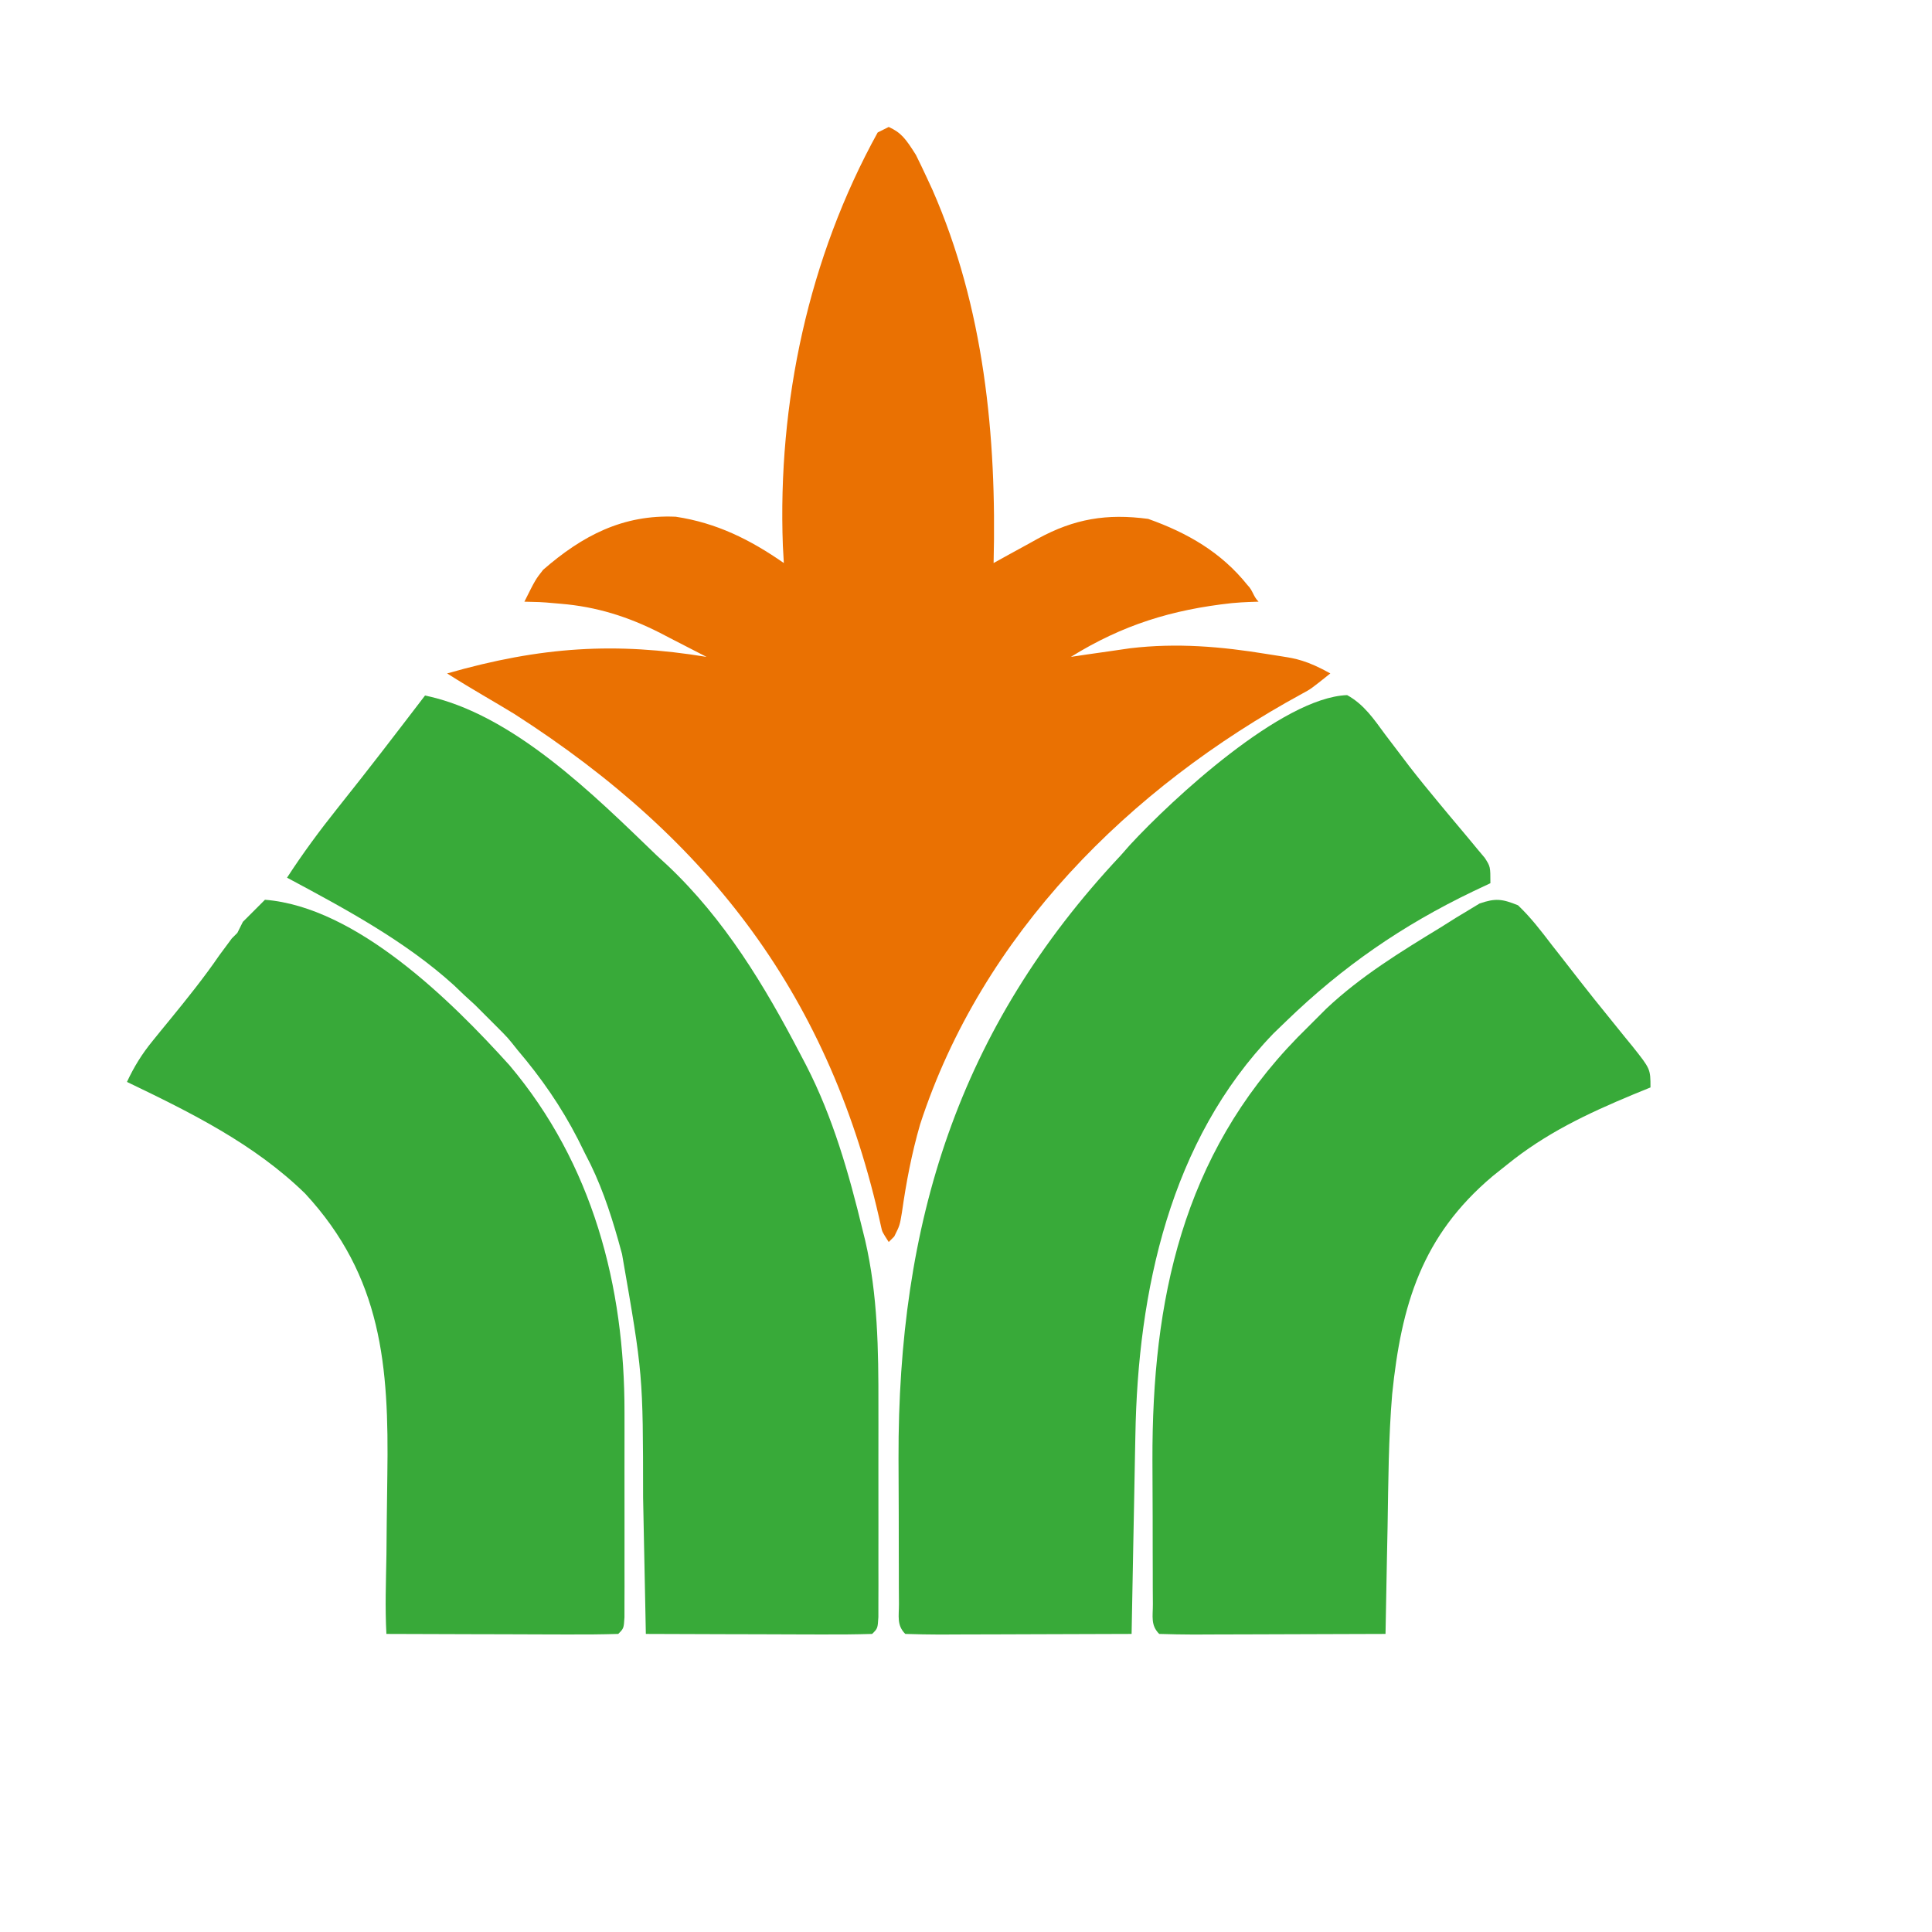 <svg viewBox="0 0 350 350" xmlns="http://www.w3.org/2000/svg">
    <g id="left" class="part">
        <path
            d="M 1 0 C 3.251 1.026 4.082 2.13 5.93 5.07 C 6.599 6.412 7.246 7.764 7.875 9.125 C 8.219 9.867 8.562 10.609 8.916 11.374 C 18.262 32.652 20.578 56.003 20 79 C 21.338 78.259 21.338 78.259 22.703 77.504 C 23.885 76.856 25.068 76.209 26.25 75.562 C 26.837 75.237 27.423 74.912 28.027 74.576 C 34.635 70.975 40.505 70.003 48 71 C 55.144 73.54 61.244 77.055 66 83 C 67 84 67 85 68 86 C 65.056 86.086 64.113 86.173 63.141 86.262 C 52.294 87.449 43.374 90.196 34 96 C 35.45 95.783 35.45 95.783 36.93 95.562 C 38.232 95.377 39.534 95.191 40.875 95 C 42.151 94.814 43.427 94.629 44.742 94.438 C 53.206 93.438 61.246 94.122 69.625 95.5 C 70.534 95.643 71.443 95.786 72.379 95.934 C 74.587 96.282 76.794 96.638 81 99 C 81 99 81 99 81 99 C 77.476 101.818 77.476 101.818 75.922 102.652 C 44.621 119.693 17.882 146.284 6.688 180.688 C 5.163 185.951 4.163 191.214 3.394 196.637 C 3 199 3 199 2 201 C 1 202 1 202 1 202 C -0.18 200.164 -0.18 200.164 -0.364 199.31 C -9.429 157.8 -31.273 129.161 -66.763 106.376 C -70.435 104.117 -74.205 102.044 -79 99 C -79 99 -79 99 -79 99 C -61.897 94.097 -48.428 93.314 -32 96 C -34.184 94.867 -36.372 93.744 -38.562 92.625 C -39.172 92.308 -39.781 91.991 -40.408 91.664 C -46.206 88.719 -51.92 86.911 -58.438 86.375 C -59.303 86.3 -60.167 86.225 -61.059 86.148 C -62.02 86.075 -62.02 86.075 -65 86 C -63 82 -63 82 -61.602 80.219 C -54.509 74.051 -47.178 70.186 -37.582 70.609 C -30.166 71.731 -24.105 74.752 -18 79 C -18.058 77.977 -18.116 76.953 -18.176 75.898 C -19.142 49.958 -13.543 23.725 -1 1 C 1 0 1 0 1 0 Z"
            fill="#EA7102" transform="translate(160,23)" />
    </g>

    <g id="right" class="part">
        <path
            d="M0 0 C3.072 1.686 4.854 4.37 6.895 7.137 C7.856 8.406 8.82 9.674 9.785 10.941 C10.294 11.611 10.802 12.281 11.326 12.972 C13.032 15.17 14.788 17.317 16.566 19.457 C17.162 20.175 17.758 20.893 18.371 21.633 C19.54 23.036 20.714 24.435 21.892 25.83 C22.688 26.792 22.688 26.792 23.5 27.773 C23.975 28.339 24.449 28.904 24.938 29.487 C25.957 31.074 25.957 31.074 25.957 34.074 C24.93 34.559 23.902 35.044 22.844 35.543 C10.007 41.707 -0.771 49.136 -11.043 59.074 C-11.805 59.81 -12.567 60.546 -13.352 61.305 C-32.099 80.701 -37.916 107.98 -38.359 134.137 C-38.38 135.169 -38.401 136.201 -38.422 137.264 C-38.487 140.534 -38.546 143.804 -38.605 147.074 C-38.649 149.302 -38.692 151.53 -38.736 153.758 C-38.843 159.197 -38.945 164.635 -39.043 170.074 C-44.864 170.099 -50.684 170.117 -56.505 170.129 C-58.487 170.134 -60.469 170.141 -62.45 170.15 C-65.292 170.162 -68.134 170.167 -70.977 170.172 C-72.314 170.18 -72.314 170.18 -73.679 170.188 C-75.8 170.188 -77.922 170.136 -80.043 170.074 C-81.632 168.485 -81.178 166.844 -81.188 164.641 C-81.195 163.695 -81.201 162.748 -81.208 161.774 C-81.209 160.738 -81.21 159.703 -81.211 158.637 C-81.214 157.569 -81.218 156.501 -81.221 155.4 C-81.226 153.124 -81.228 150.847 -81.228 148.57 C-81.23 145.144 -81.248 141.719 -81.268 138.293 C-81.379 95.695 -70.501 60.438 -41.043 29.074 C-40.48 28.435 -39.916 27.795 -39.336 27.137 C-31.694 18.856 -11.805 0.429 0 0 Z "
            fill="#38AA39" transform="translate(244.043,125.926)" />
    </g>
    
    <g id="middle" class="part">
        <path
            d="M 0 0 C 15.893 3.288 30.655 18.069 42 29 C 42.642 29.59 43.284 30.181 43.945 30.789 C 54.259 40.527 61.498 52.529 68 65 C 68.349 65.665 68.698 66.33 69.058 67.015 C 73.885 76.408 76.773 86.519 79.25 96.75 C 79.413 97.41 79.576 98.07 79.744 98.75 C 82.018 108.583 82.151 118.585 82.133 128.633 C 82.134 129.791 82.135 130.95 82.136 132.143 C 82.136 134.569 82.135 136.994 82.13 139.419 C 82.125 143.149 82.13 146.879 82.137 150.609 C 82.136 152.971 82.135 155.333 82.133 157.695 C 82.135 158.815 82.137 159.935 82.139 161.088 C 82.134 162.626 82.134 162.626 82.129 164.196 C 82.129 165.102 82.128 166.008 82.127 166.942 C 82 169 82 169 81 170 C 77.97 170.089 74.963 170.115 71.934 170.098 C 71.025 170.096 70.116 170.095 69.18 170.093 C 66.266 170.088 63.352 170.075 60.438 170.062 C 58.467 170.058 56.496 170.053 54.525 170.049 C 49.684 170.038 44.842 170.02 40 170 C 39.962 168.065 39.962 168.065 39.924 166.091 C 39.829 161.242 39.729 156.392 39.628 151.543 C 39.585 149.456 39.543 147.369 39.503 145.282 C 39.487 123.009 39.487 123.009 35.688 101.188 C 35.463 100.374 35.239 99.559 35.008 98.721 C 33.453 93.23 31.693 88.046 29 83 C 28.571 82.135 28.142 81.27 27.699 80.379 C 24.628 74.411 21.08 69.303 16.734 64.191 C 15 62 15 62 13 60 C 12 59 11 58 9 56 C 7.721 54.865 6.474 53.694 5.25 52.5 C -3.585 44.469 -14.521 38.614 -25 33 C -22.163 28.625 -19.125 24.512 -15.875 20.438 C -14.907 19.215 -13.94 17.993 -12.973 16.77 C -12.483 16.15 -11.993 15.531 -11.489 14.893 C -9.073 11.822 -6.691 8.725 -4.312 5.625 C -3.879 5.06 -3.445 4.494 -2.998 3.912 C -1.998 2.608 -0.999 1.304 0 0 Z"
            fill="#38AA39" transform="translate(77,126)" />
    </g>

    <g id="outerRight" class="part">
        <path
            d="M0 0 C2.309 2.189 4.196 4.663 6.125 7.188 C6.685 7.901 7.244 8.614 7.821 9.348 C8.98 10.827 10.134 12.31 11.284 13.796 C12.929 15.909 14.603 17.993 16.293 20.07 C17.3 21.318 18.306 22.565 19.312 23.812 C19.786 24.392 20.26 24.972 20.749 25.569 C24 29.659 24 29.659 24 33 C22.961 33.424 21.922 33.848 20.852 34.285 C12.56 37.741 5.026 41.296 -2 47 C-2.864 47.69 -3.727 48.379 -4.617 49.09 C-17.448 59.922 -21.139 72.385 -22.796 88.576 C-23.465 96.527 -23.49 104.525 -23.625 112.5 C-23.663 114.402 -23.702 116.305 -23.742 118.207 C-23.837 122.805 -23.921 127.402 -24 132 C-29.821 132.025 -35.641 132.043 -41.462 132.055 C-43.444 132.06 -45.426 132.067 -47.407 132.075 C-50.25 132.088 -53.092 132.093 -55.934 132.098 C-57.271 132.105 -57.271 132.105 -58.636 132.113 C-60.757 132.113 -62.879 132.062 -65 132 C-66.585 130.415 -66.135 128.793 -66.145 126.595 C-66.152 125.656 -66.158 124.717 -66.165 123.749 C-66.166 122.723 -66.167 121.698 -66.168 120.641 C-66.171 119.585 -66.175 118.53 -66.178 117.443 C-66.183 115.196 -66.185 112.95 -66.185 110.704 C-66.187 107.306 -66.206 103.909 -66.225 100.512 C-66.3 71.578 -60.804 45.374 -39.969 23.969 C-38.982 22.977 -37.992 21.987 -37 21 C-36.247 20.247 -35.494 19.494 -34.719 18.719 C-28.469 12.842 -21.295 8.445 -14 4 C-13.102 3.434 -12.203 2.868 -11.277 2.285 C-10.505 1.82 -9.733 1.354 -8.938 0.875 C-8.287 0.481 -7.636 0.086 -6.965 -0.32 C-4.076 -1.32 -2.862 -1.157 0 0 Z"
            fill="#38AA39" transform="translate(275,164)" />
    </g>

    <g id="outerLeft" class="part">
        <path
            d="M 0 0 C 16.546 1.31 33.684 18.22 44.302 29.988 C 59.356 47.822 65.176 69.956 65.133 92.902 C 65.134 94.021 65.135 95.139 65.136 96.291 C 65.136 98.64 65.135 100.989 65.13 103.338 C 65.125 106.95 65.13 110.562 65.137 114.174 C 65.136 116.458 65.135 118.743 65.133 121.027 C 65.135 122.113 65.137 123.198 65.139 124.316 C 65.134 125.809 65.134 125.809 65.129 127.332 C 65.129 128.211 65.128 129.091 65.127 129.997 C 65 132 65 132 64 133 C 60.97 133.089 57.963 133.115 54.934 133.098 C 54.025 133.096 53.116 133.095 52.18 133.093 C 49.266 133.088 46.352 133.075 43.438 133.062 C 41.467 133.058 39.496 133.053 37.525 133.049 C 32.684 133.038 27.842 133.02 22 133 C 21.742 128.192 21.925 123.523 22.008 118.598 C 22.025 116.718 22.042 114.838 22.059 112.959 C 22.089 110.023 22.125 107.088 22.171 104.153 C 22.468 84.475 21.218 68.292 7.281 53.227 C -1.949 44.217 -13.496 38.525 -25 33 C -23.707 30.235 -22.286 27.935 -20.355 25.574 C -19.587 24.626 -19.587 24.626 -18.803 23.658 C -18.003 22.683 -18.003 22.683 -17.188 21.688 C -14.074 17.874 -11.024 14.081 -8.238 10.02 C -7.5 9.023 -6.761 8.027 -6 7 C -6 7 -5 6 -5 6 C -4 4 -5 6 -4 4 C -2 2 -2 2 0 0 Z"
            fill="#38A939" transform="translate(48,163)" />
    </g>


    <g id="teks" class="part teks">
    <path d="M0 0 C3.996 0 5.422 0.254 8.34 3.062 C10.358 5.889 12.168 8.763 13.938 11.75 C14.919 13.097 15.912 14.436 16.938 15.75 C16.986 14.835 17.035 13.92 17.086 12.977 C17.161 11.788 17.235 10.6 17.312 9.375 C17.382 8.192 17.452 7.008 17.523 5.789 C17.938 2.75 17.938 2.75 19.938 0.75 C22.285 0.52 22.285 0.52 25 0.562 C26.348 0.572 26.348 0.572 27.723 0.582 C29.938 0.75 29.938 0.75 30.938 1.75 C31.038 4.405 31.077 7.033 31.07 9.688 C31.071 10.483 31.072 11.278 31.073 12.097 C31.074 13.782 31.072 15.467 31.068 17.151 C31.063 19.739 31.068 22.326 31.074 24.914 C31.074 26.547 31.072 28.18 31.07 29.812 C31.072 30.592 31.074 31.371 31.076 32.174 C31.052 37.635 31.052 37.635 29.938 38.75 C25.229 39.36 21.261 39.643 17.25 36.938 C13.919 32.346 10.883 27.596 7.938 22.75 C7.889 23.737 7.84 24.725 7.789 25.742 C7.714 27.024 7.64 28.305 7.562 29.625 C7.493 30.901 7.423 32.177 7.352 33.492 C6.938 36.75 6.938 36.75 4.938 38.75 C2.59 38.98 2.59 38.98 -0.125 38.938 C-1.023 38.931 -1.922 38.925 -2.848 38.918 C-5.062 38.75 -5.062 38.75 -6.062 37.75 C-6.163 35.095 -6.202 32.467 -6.195 29.812 C-6.196 29.017 -6.197 28.222 -6.198 27.403 C-6.199 25.718 -6.197 24.033 -6.193 22.349 C-6.188 19.761 -6.193 17.174 -6.199 14.586 C-6.199 12.953 -6.197 11.32 -6.195 9.688 C-6.197 8.908 -6.199 8.129 -6.201 7.326 C-6.175 1.298 -6.041 0.565 0 0 Z " fill="#D07B06" transform="translate(191.062,301.25)" />
    <path d="M0 0 C1.034 -0.029 2.068 -0.058 3.133 -0.088 C9.627 -0.142 13.615 0.407 18.875 4.312 C21.43 8.039 21.084 11.828 20.492 16.156 C19.531 19.515 17.571 21.208 14.875 23.312 C12.11 24.695 9.829 24.408 6.75 24.375 C5.654 24.366 4.559 24.357 3.43 24.348 C2.587 24.336 1.744 24.324 0.875 24.312 C0.887 25.239 0.898 26.166 0.91 27.121 C0.919 28.319 0.928 29.516 0.938 30.75 C0.949 31.945 0.961 33.14 0.973 34.371 C0.875 37.312 0.875 37.312 -0.125 38.312 C-1.978 38.385 -3.833 38.396 -5.688 38.375 C-6.699 38.366 -7.711 38.357 -8.754 38.348 C-9.928 38.33 -9.928 38.33 -11.125 38.312 C-13.507 33.644 -13.394 29.422 -13.312 24.312 C-13.305 23.475 -13.298 22.638 -13.291 21.776 C-13.011 0.119 -13.011 0.119 0 0 Z M0.875 9.312 C0.875 11.293 0.875 13.273 0.875 15.312 C2.855 15.312 4.835 15.312 6.875 15.312 C7.556 13.421 7.556 13.421 7.875 11.312 C6.036 9.025 6.036 9.025 3.25 9.188 C2.074 9.249 2.074 9.249 0.875 9.312 Z " fill="#C18624" transform="translate(160.125,301.688)" />
    <path d="M0 0 C1.123 -0.005 1.123 -0.005 2.268 -0.01 C3.854 -0.015 5.441 -0.017 7.027 -0.017 C9.459 -0.02 11.89 -0.038 14.322 -0.057 C15.861 -0.06 17.399 -0.062 18.938 -0.062 C20.033 -0.073 20.033 -0.073 21.15 -0.084 C26.306 -0.061 26.306 -0.061 28.535 2.168 C28.785 5.668 28.785 5.668 28.535 9.168 C26.535 11.168 26.535 11.168 24.371 11.363 C23.153 11.328 23.153 11.328 21.91 11.293 C21.093 11.275 20.276 11.257 19.434 11.238 C18.807 11.215 18.181 11.192 17.535 11.168 C17.51 11.95 17.485 12.733 17.459 13.539 C17.344 17.061 17.221 20.583 17.098 24.105 C17.058 25.337 17.019 26.569 16.979 27.838 C16.937 29.008 16.895 30.178 16.852 31.383 C16.815 32.467 16.778 33.551 16.74 34.668 C16.535 37.168 16.535 37.168 15.535 38.168 C13.704 38.266 11.869 38.298 10.035 38.293 C9.035 38.296 8.035 38.298 7.004 38.301 C4.535 38.168 4.535 38.168 3.535 37.168 C3.448 35.168 3.428 33.166 3.438 31.164 C3.441 29.949 3.444 28.734 3.447 27.482 C3.456 26.203 3.464 24.924 3.473 23.605 C3.477 22.322 3.482 21.039 3.486 19.717 C3.498 16.534 3.515 13.351 3.535 10.168 C2.429 10.341 1.323 10.513 0.184 10.691 C-2.939 11.099 -4.6 11.27 -7.465 10.168 C-8.465 9.168 -8.465 9.168 -8.598 7.355 C-8.595 6.634 -8.592 5.912 -8.59 5.168 C-8.592 4.446 -8.595 3.724 -8.598 2.98 C-8.272 -1.457 -3.424 0.005 0 0 Z " fill="#AA8524" transform="translate(116.465,301.832)" />
    <path d="M0 0 C1.563 -0.031 1.563 -0.031 3.158 -0.062 C8.741 -0.091 13.083 -0.091 17.812 3.25 C20.522 7.708 21.345 11.326 20.461 16.387 C19.365 19.537 17.382 21.231 14.812 23.25 C11.663 24.3 9.424 24.351 6.125 24.312 C5.131 24.303 4.137 24.294 3.113 24.285 C1.974 24.268 1.974 24.268 0.812 24.25 C0.836 25.093 0.859 25.936 0.883 26.805 C0.91 28.448 0.91 28.448 0.938 30.125 C0.961 31.216 0.984 32.306 1.008 33.43 C0.812 36.25 0.812 36.25 -1.188 38.25 C-3.535 38.48 -3.535 38.48 -6.25 38.438 C-7.148 38.431 -8.047 38.425 -8.973 38.418 C-11.188 38.25 -11.188 38.25 -12.188 37.25 C-12.288 34.595 -12.327 31.967 -12.32 29.312 C-12.321 28.517 -12.322 27.722 -12.323 26.903 C-12.324 25.218 -12.322 23.533 -12.318 21.849 C-12.313 19.261 -12.318 16.674 -12.324 14.086 C-12.324 12.453 -12.322 10.82 -12.32 9.188 C-12.322 8.408 -12.324 7.629 -12.326 6.826 C-12.287 -2.1 -7.769 0.038 0 0 Z M0.812 9.25 C0.812 11.23 0.812 13.21 0.812 15.25 C2.462 15.25 4.112 15.25 5.812 15.25 C6.473 13.93 7.133 12.61 7.812 11.25 C5.974 8.963 5.974 8.963 3.188 9.125 C2.012 9.187 2.012 9.187 0.812 9.25 Z " fill="#AB890A" transform="translate(86.188,301.75)" />
    <path d="M0 0 C3.688 0.43 3.688 0.43 4.688 1.43 C4.775 3.064 4.795 4.703 4.785 6.34 C4.782 7.329 4.779 8.319 4.775 9.338 C4.767 10.379 4.759 11.42 4.75 12.492 C4.745 13.537 4.741 14.582 4.736 15.658 C4.724 18.249 4.708 20.839 4.688 23.43 C6.338 23.76 7.987 24.09 9.688 24.43 C9.812 30.18 9.812 30.18 8.688 32.43 C7.367 32.43 6.048 32.43 4.688 32.43 C4.708 33.399 4.729 34.368 4.75 35.367 C4.688 38.43 4.688 38.43 3.688 39.43 C-2.154 39.801 -2.154 39.801 -4.312 39.43 C-6.312 36.43 -6.312 36.43 -6.312 32.43 C-7.528 32.441 -8.744 32.453 -9.996 32.465 C-11.581 32.474 -13.165 32.483 -14.75 32.492 C-15.552 32.501 -16.355 32.509 -17.182 32.518 C-19.225 32.526 -21.269 32.482 -23.312 32.43 C-24.312 31.43 -24.312 31.43 -24.875 27.992 C-24.751 21.648 -20.364 17.898 -16.312 13.43 C-15.335 12.256 -14.362 11.081 -13.391 9.902 C-12.366 8.702 -11.34 7.502 -10.312 6.305 C-9.602 5.433 -9.602 5.433 -8.878 4.544 C-6.084 1.398 -4.142 0.061 0 0 Z M-7.312 16.43 C-9.003 18.409 -10.671 20.409 -12.312 22.43 C-10.332 22.43 -8.352 22.43 -6.312 22.43 C-6.312 20.45 -6.312 18.47 -6.312 16.43 C-6.643 16.43 -6.973 16.43 -7.312 16.43 Z " fill="#D67A0A" transform="translate(249.312,300.57)" />
    </g>

    <style><![CDATA[
        .loader {
            width: 200px;
            height: 200px;
        }
        .part {
            transform-origin: center;
            animation: inOut 3s infinite ease-in-out;
        }
        #left { animation-delay: 0s; }
        #right { animation-delay: 0.3s; }
        #middle { animation-delay: 0.6s; }
        #outerRight { animation-delay: 0.9s; }
        #outerLeft { animation-delay: 1.2s; }
        .teks {
            opacity: 0;
            transform-origin: center;
            animation: textInOut 3s infinite ease-in-out;
        }
        .teks:nth-of-type(6) { animation-delay: 1s; }
        .teks:nth-of-type(5) { animation-delay: 0.8s; }
        .teks:nth-of-type(4) { animation-delay: 0.6s; }
        .teks:nth-of-type(3) { animation-delay: 0.4s; }
        .teks:nth-of-type(2) { animation-delay: 0.2s; }
        .teks:nth-of-type(1) { animation-delay: 0s; }
        @keyframes textInOut {
            0% { opacity: 0; transform: scale(0.5); }
            25% { opacity: 1; transform: scale(1.1); }
            50% { opacity: 1; transform: scale(1); }
            75% { opacity: 0.5; transform: scale(0.8); }
            100% { opacity: 0; transform: scale(0.5); }
        }
        @keyframes inOut {
            0% { transform: scale(0); opacity: 0; }
            30% { transform: scale(1.1); opacity: 1; }
            70% { transform: scale(1); opacity: 1; }
            100% { transform: scale(0); opacity: 0; }
        }
    ]]></style>
</svg>